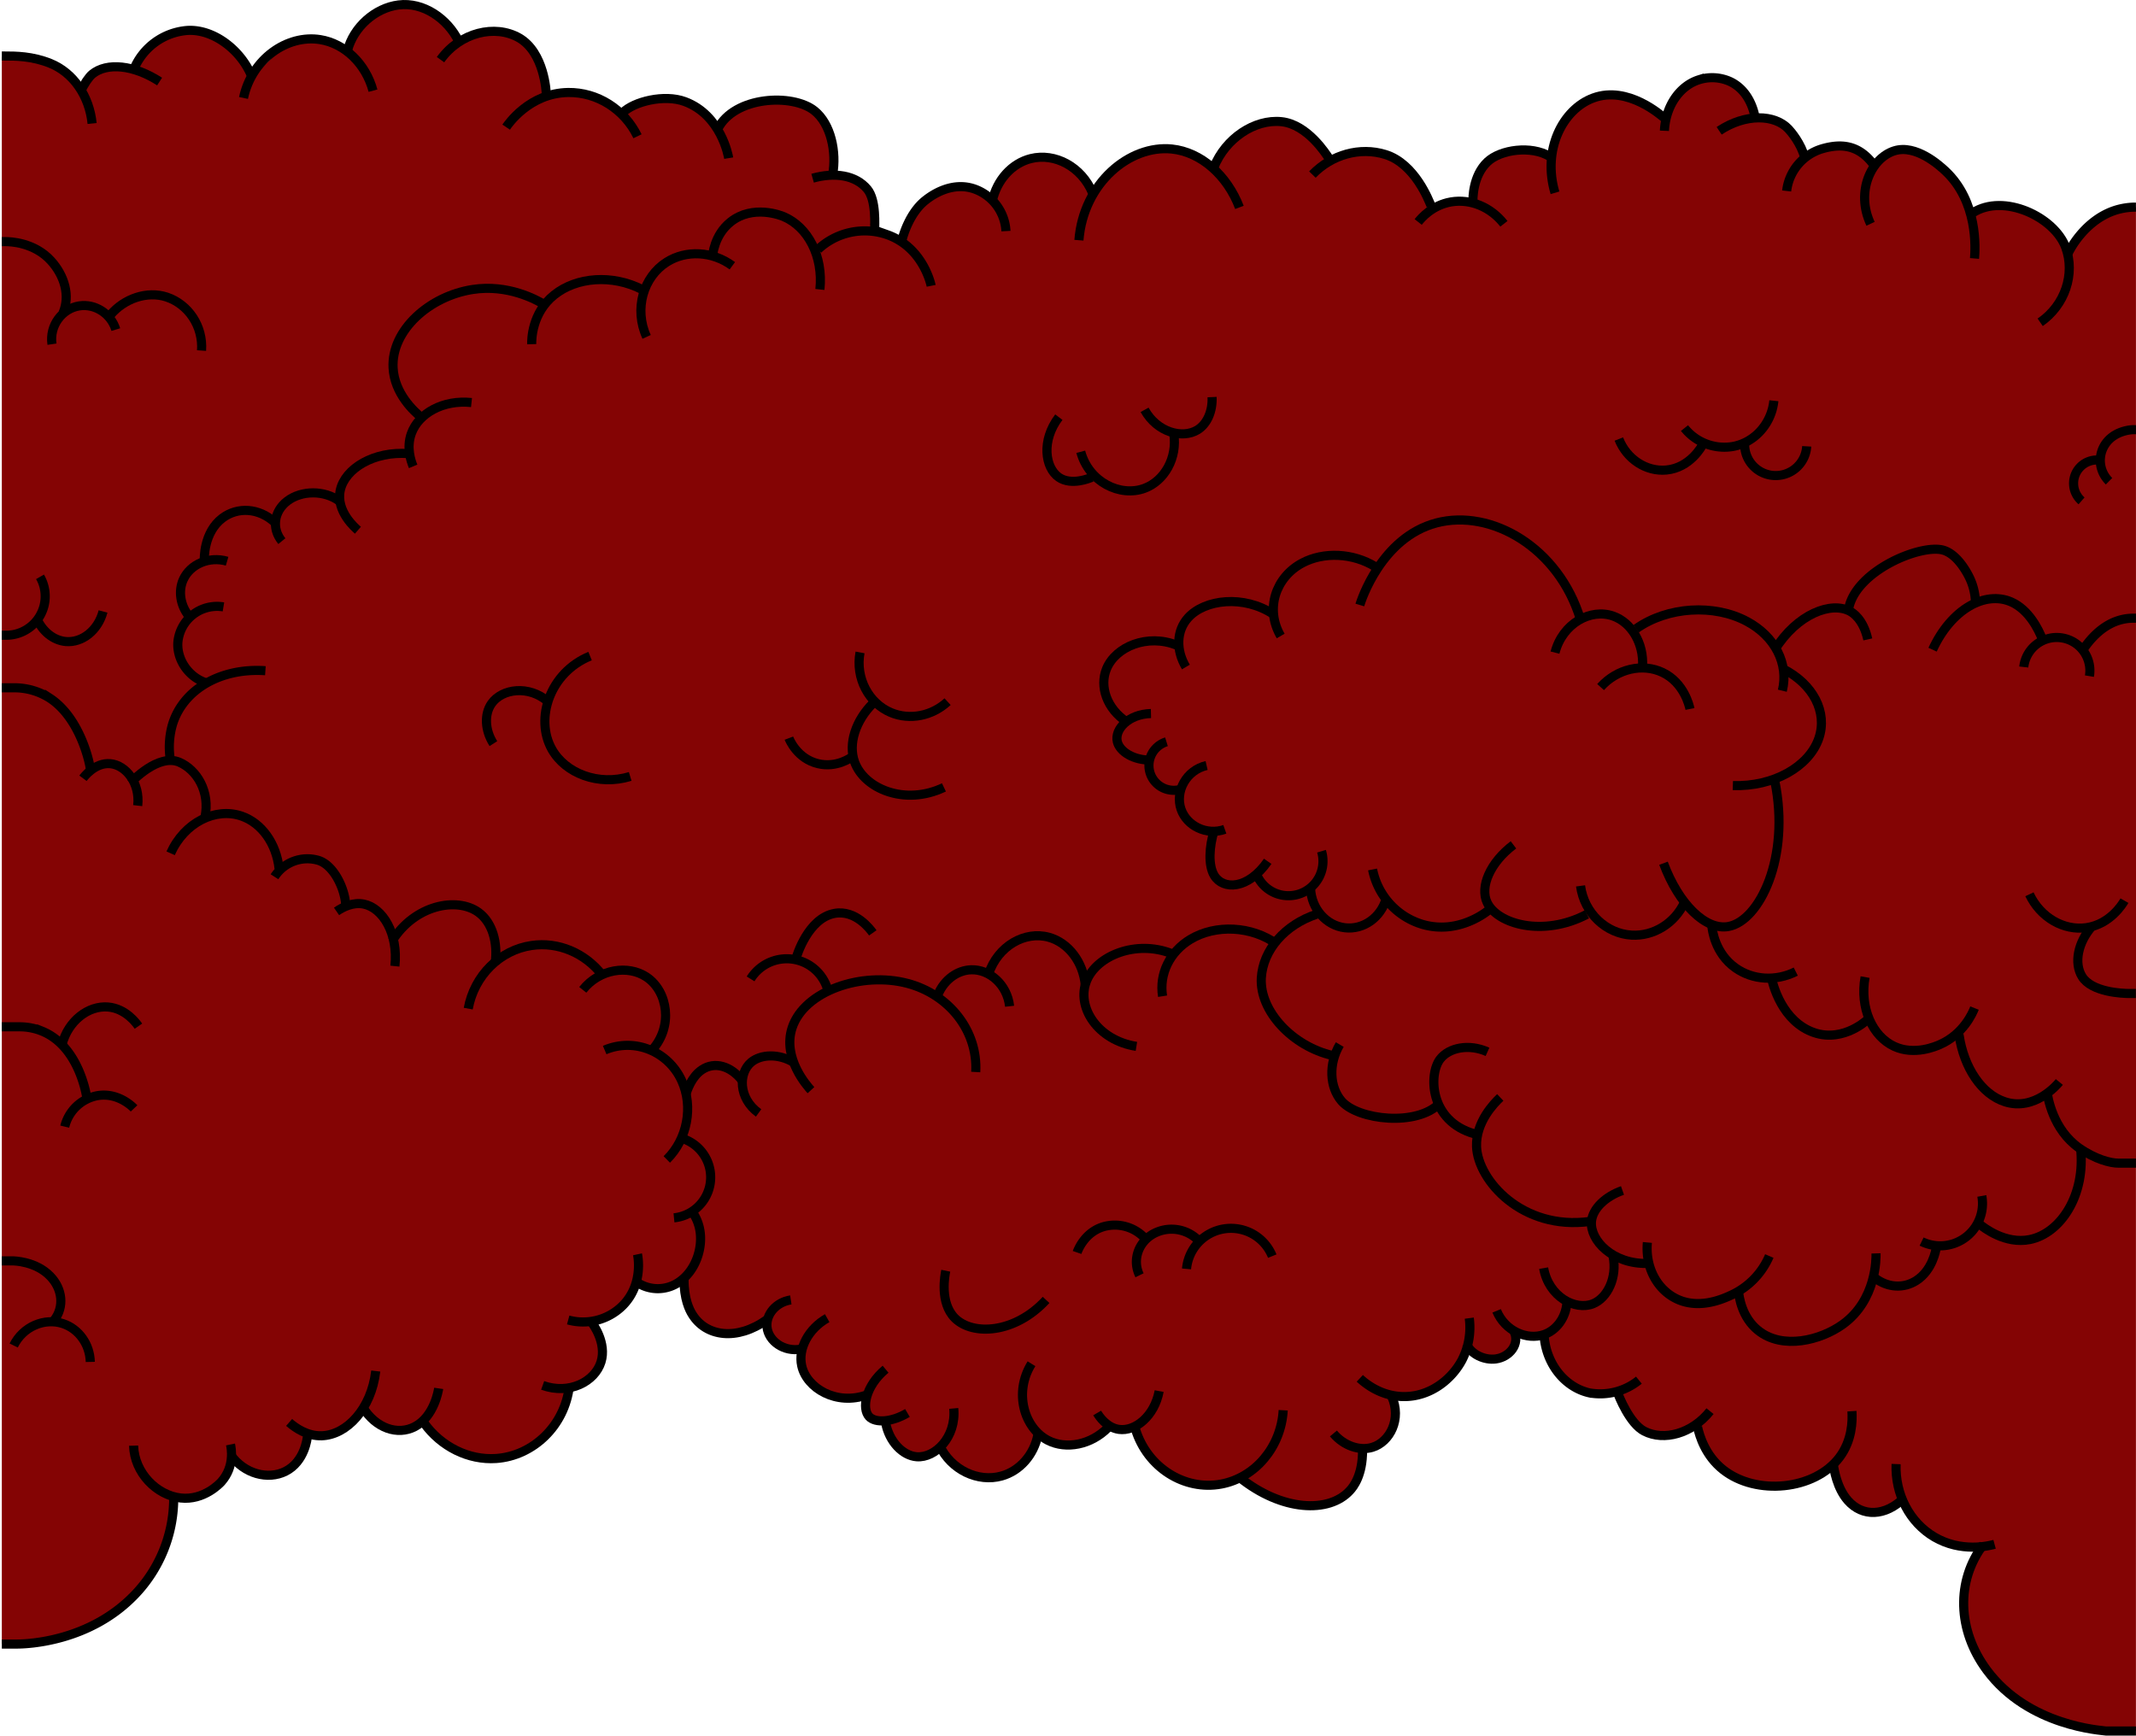 <svg id="CONTENT" xmlns="http://www.w3.org/2000/svg" viewBox="0 0 1171.03 951.58"><defs><style>.cls-1{fill:#840404;}.cls-2{fill:none;stroke:#000;stroke-miterlimit:10;stroke-width:5px;}</style></defs><g id="JUNCTION_FOUR"><g id="Nuage_Bas" data-name="Nuage Bas"><path id="FOND" class="cls-1" d="M1170,1166.35l-15,2.65-14,12-8.5,9.67L1126,1180l-13-11-16.33-2.65L1080,1170l-7-16-14-13-15-6-11,3-5.33,6-8.67-7-10-3-11.67.77-8.83,4.73L983,1130l-7-10-13-2.62L957,1106l-9-7-7.83-3.62L927,1098l-10,9-4,9h-6l-11-8-15.56-3.15L869,1108l-12,9-5,13-2,9-12-3.14-10.51.64L817,1140l-8,8-2.51,14.17-10.66,1.33L785,1167l-7-14-13.17-12.57-11.5-4.57L735,1137l-7.5,3.67L721,1130l-12.5-8.56-11.33-2.08-15.74,5.14L667,1138l-2.5,6-12.5-6-10-3-13,.86L612.84,1143l-14.08,15.48L590,1147l-13-7-18,1-13,13-4,8-9-6H521l-15,6-9.27,13.5-3.23,9-13.33-5.13-1.67-15.21L472,1154l-13.83-5.17L455,1144.5v-19l-7.5-12-15.5-5.82H419.14L404,1113l-11.5,8.67L380,1111l-15.33-3.32-16.17,2-8,4.8L325,1106l-16.17-2.5-10.33,2.09L294,1084l-12-12-12.5-2.57L258,1073l-7.5,2.5L239,1062l-13.17-6L213,1056l-18,11.89L189,1080l-19-5-15,3-18,17-16.83-21.84-18.57-3.84-14.74,4.8L73,1088l-2,3-8.5-1.61L49,1094l-5.28,8L34,1091l-13-5-15-2H0v870H13.2s20.8-4,21.8-4,29-15,29-15l15.5-15.5,10-19,3.21-26.24,11.79-.76,11-4,10.42-15.85,2.25-1.1,6.33,5,8,4,11.33-2,9.34-8.44,4.33-12.36,10-.21,12-4,6.83-9,10.17,6,9,5,12-2,4.08-1.92,8.92,9.92,20.17,10,13.83-1,19-7,10-13,7.66-18.84,10.34-2.16,6.39-11,.61-11-5-12,12-4,12.63-16.7,11.37,2.7,13-4,3.28,9.09,3.72,10.91,9,8,12.72,1.5,12.28-3.5,7-4,1,9,7.22,7.27h9.39l1.39,12.73,11,10,14.06,3.9,10.11-1.73-1.15,8.77,3,5.06,10-1,.72,7.77,4.28,8.23,9,6,13.5-5.06,6.5,6.06,8,7,11,3,13-3,11-8,6-13,10.06,5.58h10.22l9.72-4.58,8-6,14,1.39,6,11.61,10,11,9,6,13.72,2.62,19.28-4.62,12,8,15,6,16,2,15-7,7-11.67,1.5-13.27,8.5-2.06,8-9,1.5-8.39-2-8.61h12.14l12.39-5,9-9,9-12,9,5h10l5-6,2-7h11l9.92-3.75,7.08-14.25,9.42,2.12,8.58-4.12,7-13,.39-9.67,11.61,3.67h7l6,11,12,9,12.5.08,13.5-3.08,5-2,5,13,12,12,13,2,15-2,12-7,10-9,8-17,7,4,10.25.9,8.75-5.9,8.33-15.7,8.34-.92,11.33-7.38,3.5-3.7,6.5,3.7,10,5,14-1,11-7,9-11,5.5-18.94.5-11.06,8,4,11.17,3,10.33-.5Z" transform="translate(1 -1052.79)"/><path class="cls-1" d="M845,1784a52.67,52.67,0,0,0,6,17c2.48,4.39,4.57,8.09,9,11,4.93,3.24,9.94,3.66,14,4a41.07,41.07,0,0,0,13-1l3.3,10.92,8.81,10.75,8.39,3.21,12.45-1.54,8.66-4.42,5.72,13.64,9.32,11,15.58,7.51,20.16,1,20.14-7.71,4.47-3.67,2.14,8.91,5.08,9.84,8.57,6.48,11.25.37,11.2-5.6L1052,1888l9.66,8.68,15.67,4.37,9.67,1-8,8-3,20,1,14.23,9,19.77,12.43,15.6,18.15,12.08,20.88,7.5,32.54,2.69V1670.74L848,1712Z" transform="translate(1 -1052.79)"/><g id="Tracé"><path class="cls-2" d="M911.5,1124.5c.63-13.52,8.34-24.69,19-28a23.82,23.82,0,0,1,17,1c12.69,6,14,21.34,14,22" transform="translate(1 -1052.79)"/><path class="cls-2" d="M911.5,1117.5c-1.57-1.17-20-18-39-11-16.88,6.22-28,28.47-21,52" transform="translate(1 -1052.79)"/><path class="cls-2" d="M848.5,1138.5c-10-6-26.76-3.81-34,3-8.2,7.71-8,20.26-8,22" transform="translate(1 -1052.79)"/><path class="cls-2" d="M823.5,1175.5c-7.19-9.15-18.31-13.83-29-12-10.29,1.76-16.34,8.89-18,11" transform="translate(1 -1052.79)"/><path class="cls-2" d="M783.5,1165.5c-1-2.27-8.63-22.94-25-28-13.89-4.29-29.4,0-40,11" transform="translate(1 -1052.79)"/><path class="cls-2" d="M727.5,1139.5c-1.35-2-11.63-18.53-26-20-14.65-1.5-30.62,9.11-37,25" transform="translate(1 -1052.79)"/><path class="cls-2" d="M678.5,1166.5c-6.65-17.49-21-30.33-37-32-23.11-2.41-48.53,18.56-51,50" transform="translate(1 -1052.79)"/><path class="cls-2" d="M598,1158.64c-6-14.46-20.64-22.19-33.85-18.91-10.41,2.59-18.64,11.71-21.15,23.27" transform="translate(1 -1052.79)"/><path class="cls-2" d="M550.5,1179.5a26,26,0,0,0-17-23c-13.16-4.76-24.7,4.2-27,6-8.63,6.72-12.25,18.86-13,22" transform="translate(1 -1052.79)"/><path class="cls-2" d="M509.5,1209.5c-.2-1-4.54-21.06-24-28a37.44,37.44,0,0,0-38,8" transform="translate(1 -1052.79)"/><path class="cls-2" d="M448.5,1211.5c1.93-18.16-6.54-34.37-20-40-1.26-.53-16.84-6.74-29,3-8.89,7.12-9.85,17.87-10,20" transform="translate(1 -1052.79)"/><path class="cls-2" d="M400.5,1198.5c-10.91-8-25.34-8.76-36-2-12.84,8.15-18,25.78-11,41" transform="translate(1 -1052.79)"/><path class="cls-2" d="M351,1211.5c-16.31-8.31-35.85-6.9-48.18,3s-12.38,24.58-12.32,27" transform="translate(1 -1052.79)"/><path class="cls-2" d="M297,1219.5c-4-2.36-19.56-11-38.89-8-23.66,3.66-44.7,22.32-43.6,43,.74,14.11,11.49,23.84,15.32,27" transform="translate(1 -1052.79)"/><path class="cls-2" d="M135.5,1213.5" transform="translate(1 -1052.79)"/><path class="cls-2" d="M941.5,1124.5c14.46-9.61,30.49-9,38-1,1.32,1.41,7,8,9,16" transform="translate(1 -1052.79)"/><path class="cls-2" d="M978.5,1157.5a27.44,27.44,0,0,1,19-23c11.48-3.46,21-2,29,9" transform="translate(1 -1052.79)"/><path class="cls-2" d="M1024.5,1175.5c-8.24-17.55.34-36,13-40,11.86-3.78,24.93,8.12,28,11,18,16.83,16.45,42.5,16,48" transform="translate(1 -1052.79)"/><path class="cls-2" d="M72.5,1090.5a34.59,34.59,0,0,1,29-21c14.3-1,29,10.38,35,24" transform="translate(1 -1052.79)"/><path class="cls-2" d="M132.5,1106.5c4.53-21.47,24-34.86,42-32,13.51,2.14,25,13.25,29,28" transform="translate(1 -1052.79)"/><path class="cls-2" d="M189.5,1080.5c3.31-12.81,15.06-23.34,28-25,13.57-1.74,26.92,7.51,33,20" transform="translate(1 -1052.79)"/><path class="cls-2" d="M240.5,1085.5c10.87-15.06,29.9-19.43,43-12,14,8,15,29.9,15,31" transform="translate(1 -1052.79)"/><path class="cls-2" d="M276.5,1122.5c1-1.49,12.76-18.7,34-19,15.94-.22,30.8,9.17,38,24" transform="translate(1 -1052.79)"/><path class="cls-2" d="M340.5,1114.5c6-6,22.69-10.22,34-6,19.89,7.42,23.84,30,24,31" transform="translate(1 -1052.79)"/><path class="cls-2" d="M392.5,1123.5c9-18,41-19.61,53-10,9.08,7.27,12.22,22.68,10,35" transform="translate(1 -1052.79)"/><path class="cls-2" d="M444.5,1150.5c12.13-3.4,23.57-1.72,30,6,5,6,4,19.9,4,23" transform="translate(1 -1052.79)"/><path class="cls-2" d="M865.5,1392.5c-12-39.7-49.16-60.85-79-53-30.29,8-41.32,42.76-42,45" transform="translate(1 -1052.79)"/><path class="cls-2" d="M753,1363.5c-12.26-7.56-28.3-8.3-40.1-2-14.61,7.8-20.39,25.18-11.79,40" transform="translate(1 -1052.79)"/><path class="cls-2" d="M851.5,1410.61c4.13-16.06,19.65-24.46,32-20,9.81,3.51,16.74,14.79,16,27.44" transform="translate(1 -1052.79)"/><path class="cls-2" d="M697,1389.5c-16.13-10.6-37.45-8.2-46.66,2-6.43,7.12-6.7,17.75-1.2,27" transform="translate(1 -1052.79)"/><path class="cls-2" d="M876.5,1429.5c9.1-10.11,23.09-13.2,34-8,11.8,5.62,14.67,18.39,15,20" transform="translate(1 -1052.79)"/><path class="cls-2" d="M644,1406.5c-15.85-6.31-33.34.73-38.37,13-4,9.77.26,21.94,11,29" transform="translate(1 -1052.79)"/><path class="cls-2" d="M896,1397.5c17.3-12.2,42.75-13.64,60.75-4,15.3,8.19,23,23.15,19.39,38" transform="translate(1 -1052.79)"/><path class="cls-2" d="M976.51,1419.5c16.62,8.41,24.48,23.8,19.66,38-5.32,15.68-25,26.75-47.17,26" transform="translate(1 -1052.79)"/><path class="cls-2" d="M972,1481c8.64,42.1-8.47,76.72-25.42,79.77-12.48,2.25-27.24-12.17-35.59-34.68" transform="translate(1 -1052.79)"/><path class="cls-2" d="M922.5,1547.5c-5.34,11.55-17,18.7-29,18-14-.81-26-12.09-28-27" transform="translate(1 -1052.79)"/><path class="cls-2" d="M869,1554.09c-24.09,12.66-49.08,5.31-54.65-6.35-4.21-8.81,1.69-22.15,14.38-31.74" transform="translate(1 -1052.79)"/><path class="cls-2" d="M815.5,1551.5c-1,.88-16.88,14.1-37,8a39.35,39.35,0,0,1-27-30" transform="translate(1 -1052.79)"/><path class="cls-2" d="M759,1545.37c-2.93,10.48-12.53,17.28-22.64,16.1-10.28-1.21-18.35-10.35-18.86-21.47" transform="translate(1 -1052.79)"/><path class="cls-2" d="M723.5,1519.5a18.92,18.92,0,0,1-35,14" transform="translate(1 -1052.79)"/><path class="cls-2" d="M630,1444c-12.23.28-20.17,8.67-18.43,15.52,1.4,5.51,9.09,10.19,18.43,10" transform="translate(1 -1052.79)"/><path class="cls-2" d="M638.5,1459.5a13.6,13.6,0,0,0,8,26" transform="translate(1 -1052.79)"/><path class="cls-2" d="M660.5,1472.5c-11.16,2.55-17.39,14.21-14,24,3.16,9.13,14,14.52,24,11" transform="translate(1 -1052.79)"/><path class="cls-2" d="M664.68,1508c-2.81,9.13-3.33,19.24,0,24.78,4.8,8,18.45,7.89,29.32-7.75" transform="translate(1 -1052.79)"/><path class="cls-2" d="M1080.5,1169.5c17-11,44.93,2.31,51,19,5.27,14.47-.33,31.6-14,41" transform="translate(1 -1052.79)"/><path class="cls-2" d="M1132.5,1192.5c.52-1.77,9.16-19.14,26.53-24.53a37.12,37.12,0,0,1,10.45-1.62h.52" transform="translate(1 -1052.79)"/><path class="cls-2" d="M937.5,1560.5c.19,2,1.63,15,13,23,9.47,6.7,22.19,7.43,33,2" transform="translate(1 -1052.79)"/><path class="cls-2" d="M970,1588c.27,1.53,4.17,21.94,20.54,29.73,16.86,8,31.11-4.86,32-5.66" transform="translate(1 -1052.79)"/><path class="cls-2" d="M1021.5,1588.5c-3,16.92,4,32.48,16,38,11,5.1,22.73,0,25-1,13-5.69,18-17.45,19-20" transform="translate(1 -1052.79)"/><path class="cls-2" d="M1073,1620c2.64,18.31,12.51,32.77,25.14,36.86,16.26,5.27,28.67-9.38,29.86-10.84" transform="translate(1 -1052.79)"/><path class="cls-2" d="M1121.2,1651c.45,3.4,3.12,21,17.72,31.27,8.8,6.15,17.33,8.31,21.58,8.25h9.5" transform="translate(1 -1052.79)"/><path class="cls-2" d="M972,1409c12.34-19.67,31-26.67,41.35-21,1.45.79,7.17,4.28,9.65,15.36" transform="translate(1 -1052.79)"/><path class="cls-2" d="M1012.5,1386.5c4-21,40-35.75,52.09-32,8.18,2.53,13.57,13.81,14.15,15a33.22,33.22,0,0,1,3.26,13" transform="translate(1 -1052.79)"/><path class="cls-2" d="M1058.5,1409c10.28-22.32,28.8-32.35,43-26.24,10,4.33,15.22,15.58,17,20" transform="translate(1 -1052.79)"/><path class="cls-2" d="M1108.5,1418.5a18.18,18.18,0,1,1,36,5" transform="translate(1 -1052.79)"/><path class="cls-2" d="M1141,1409c3-4.49,10.19-14,21.52-16.58a26.85,26.85,0,0,1,5.57-.68l1.91,0" transform="translate(1 -1052.79)"/><path class="cls-2" d="M1139.6,1682c3,26-10.94,47-27.8,50.41-13.3,2.69-25-6.3-27.8-8.61" transform="translate(1 -1052.79)"/><path class="cls-2" d="M1085.5,1708.5a23.2,23.2,0,0,1-33,25" transform="translate(1 -1052.79)"/><path class="cls-2" d="M1060.5,1737c-.25,1.54-2.17,12.23-10.81,17.84-7,4.54-15.73,4-22.69-1.28" transform="translate(1 -1052.79)"/><path class="cls-2" d="M1027.5,1740c.07,2.42.39,25.61-18.34,39-11.87,8.51-32.87,14.11-46.37,3.17C953.94,1775,952.37,1764,952,1760" transform="translate(1 -1052.79)"/><path class="cls-2" d="M969,1741.44a41.53,41.53,0,0,1-20.18,21.09c-4.26,2-19.29,9.37-32.79,1.24-9.72-5.84-15-17.5-13.88-29.77" transform="translate(1 -1052.79)"/><path class="cls-2" d="M72.25,1845.41c.42,15,12.72,27.19,25.75,28.69,12.81,1.48,21.7-8.14,22.37-8.9,7.52-8.51,5.36-18.7,5-20.44" transform="translate(1 -1052.79)"/><path class="cls-2" d="M125.5,1850.5c7.37,10.4,20.41,13.82,30,9,10.62-5.34,11.93-18.23,12-19" transform="translate(1 -1052.79)"/><path class="cls-2" d="M157.5,1832.68c3.45,3,9.93,7.58,17.94,7.31,13.62-.46,27.15-14.71,29.56-35.49" transform="translate(1 -1052.79)"/><path class="cls-2" d="M189.5,1799.5" transform="translate(1 -1052.79)"/><path class="cls-2" d="M198,1824.5c7,11.34,18.95,15.44,28.39,10.51,10.63-5.54,12.94-19.83,13.11-21" transform="translate(1 -1052.79)"/><path class="cls-2" d="M231.58,1833.14c9.25,12.79,24.28,20.37,39.45,19.31,20.2-1.41,37.69-17.92,40.13-39.83" transform="translate(1 -1052.79)"/><path class="cls-2" d="M296.5,1812.38c14.68,5.25,28.65-2.08,32-12.89,3.21-10.36-4.33-20.61-5-21.49" transform="translate(1 -1052.79)"/><path class="cls-2" d="M310.5,1776.5a30.77,30.77,0,0,0,30-8c11.28-11.49,8.25-26.84,8-28" transform="translate(1 -1052.79)"/><path class="cls-2" d="M348.13,1755.8a20.46,20.46,0,0,0,23.26-.18c9-6.18,13.18-18.64,11.21-28.84a24.7,24.7,0,0,0-5.45-11.32" transform="translate(1 -1052.79)"/><path class="cls-2" d="M368.5,1720.5a22.34,22.34,0,0,0,6-43" transform="translate(1 -1052.79)"/><path class="cls-2" d="M364.56,1688.5c11.34-11.18,14.57-29,8.25-43-7.26-16.11-25.71-24-42.31-17" transform="translate(1 -1052.79)"/><path class="cls-2" d="M356.5,1628.5c11.64-12.82,8.72-32.12-3-40-10.11-6.79-25.88-4.49-35,7" transform="translate(1 -1052.79)"/><path class="cls-2" d="M329,1587.18c-9.33-11.93-24.07-18.15-38.55-16-17.29,2.51-31.45,16.45-34.75,34.62" transform="translate(1 -1052.79)"/><path class="cls-2" d="M270.45,1581c1.6-11.25-1.47-22.5-9.22-28.06-11.76-8.43-34.77-4.09-47.23,15.72" transform="translate(1 -1052.79)"/><path class="cls-2" d="M215.5,1582.5c1.91-18-6.68-31.87-17-34-6-1.24-11.64,1.69-15,4" transform="translate(1 -1052.79)"/><path class="cls-2" d="M188.5,1548.5c-.63-8.9-6.64-21.48-15-24a21.4,21.4,0,0,0-24,9" transform="translate(1 -1052.79)"/><path class="cls-2" d="M152,1529c-1.48-13.68-9.55-25-20.61-28.78-14.22-4.86-31.29,3.44-38.85,20.41" transform="translate(1 -1052.79)"/><path class="cls-2" d="M111.34,1501c3-14.22-4.46-26.16-14-30.29-11.67-5-26.3,10.81-26.84,11.36" transform="translate(1 -1052.79)"/><path class="cls-2" d="M74.5,1494.5c1.41-12.39-6.5-22.21-15-23s-14.63,7.5-15,8" transform="translate(1 -1052.79)"/><path class="cls-2" d="M48.5,1474.5c.06-1.56-4.91-27.72-22.29-39a36.1,36.1,0,0,0-19.3-5.61H0" transform="translate(1 -1052.79)"/><path class="cls-2" d="M902.5,1745.5c-19.37.57-31.91-12.68-31-23,.63-7.16,7.82-13.78,17-17" transform="translate(1 -1052.79)"/><path class="cls-2" d="M870.5,1722.5c-37,5-61.3-22.61-62-41-.52-13.47,9.61-23.81,13-27" transform="translate(1 -1052.79)"/><path class="cls-2" d="M807.5,1674.5c-25-7-25.27-32.8-19-41,4.84-6.33,15.85-8.58,26-4" transform="translate(1 -1052.79)"/><path class="cls-2" d="M788.5,1657.5c-12.51,13.21-45.08,9.35-54-1-6.61-7.67-7.23-20.39-1-31" transform="translate(1 -1052.79)"/><path class="cls-2" d="M729.5,1631.5c-21.89-5.09-40-24.29-39-42.49.9-15.38,12.89-29.21,30.42-35" transform="translate(1 -1052.79)"/><path class="cls-2" d="M883.34,1741.54c2.39,11.87-3.18,22.94-11,26.08-9.69,3.88-24.3-3.78-27.06-19.53" transform="translate(1 -1052.79)"/><path class="cls-2" d="M858,1767.5c-.76,7.87-5.64,14.61-12.49,17-9.36,3.27-21.45-1.93-26-13" transform="translate(1 -1052.79)"/><path class="cls-2" d="M828.91,1782.5c3.65,7.23-2.4,14.37-9.87,15.37-6.11.82-13.46-2.42-16-8.14" transform="translate(1 -1052.79)"/><path class="cls-2" d="M804.5,1775.5a38.82,38.82,0,0,1-4,23c-5.62,10.58-17.44,20.14-32,20-12.81-.12-21.53-7.69-24-10" transform="translate(1 -1052.79)"/><path class="cls-2" d="M762,1818.5c5.51,12.19-.93,24.9-10.65,27.83-7,2.12-15.72-.9-21.32-7.59" transform="translate(1 -1052.79)"/><path class="cls-2" d="M746,1848c.06,13.56-5,20-7,22.09-11.28,12.38-37.12,11.54-60.55-7.36" transform="translate(1 -1052.79)"/><path class="cls-2" d="M702.5,1826c-1.17,20.28-15.47,37-34,40.48-20.09,3.73-40.53-9-47-30.1" transform="translate(1 -1052.79)"/><path class="cls-2" d="M634.5,1815.5c-2.64,13.91-13.21,22.2-22,21-6.79-.92-11-7.29-12-9" transform="translate(1 -1052.79)"/><path class="cls-2" d="M606.5,1835.5c-9.33,9.52-23,12.13-33,7-13-6.71-18.83-26.19-9-42" transform="translate(1 -1052.79)"/><path class="cls-2" d="M568,1839.5c-2.14,10.92-9.85,19.74-19.89,22.55-12.91,3.61-27.73-3.27-34.11-16.91" transform="translate(1 -1052.79)"/><path class="cls-2" d="M521.88,1825c1.45,15.77-10.18,27.26-20.29,26.5-7.65-.58-15.16-8.22-17.09-18.77" transform="translate(1 -1052.79)"/><path class="cls-2" d="M496.5,1827.5c-8.55,5.06-17.56,5.65-21,2-4.06-4.31-2.28-16.58,9-26" transform="translate(1 -1052.79)"/><path class="cls-2" d="M474.5,1817.5c-16.88,6.17-33.36-3.57-36-16-2-9.19,3.6-20.11,14-26" transform="translate(1 -1052.79)"/><path class="cls-2" d="M438,1792.5c-9.15,1.65-17.65-4.34-18.49-12-.77-6.9,4.83-13.74,13.05-15" transform="translate(1 -1052.79)"/><path class="cls-2" d="M419.5,1776.3c-16.47,11.82-33.56,9.4-41.06-3C377,1771,373.93,1765,374,1754" transform="translate(1 -1052.79)"/><path class="cls-2" d="M699,1570.4c-13.9-10-33.56-10.89-47.36-2.6-11.34,6.82-17.21,18.92-15.28,31.2" transform="translate(1 -1052.79)"/><path class="cls-2" d="M641,1575.5c-19.12-7.35-40.61,1.07-46.27,15-5.82,14.36,5.95,32.66,27.29,36" transform="translate(1 -1052.79)"/><path class="cls-2" d="M594,1593c-1.14-12.8-9.31-23.37-20-26.33-13.11-3.62-27.91,4.75-33,20.06" transform="translate(1 -1052.79)"/><path class="cls-2" d="M552.5,1604.5c-1.31-11.84-11-20.28-21-20-7.57.21-14.62,5.35-18,13" transform="translate(1 -1052.79)"/><path class="cls-2" d="M533.93,1640.56c1.26-22.58-14.62-42.58-37.42-48.6-24.93-6.59-56.53,4-63.23,24.3-5.46,16.59,8.19,31.92,10.32,34.24" transform="translate(1 -1052.79)"/><path class="cls-2" d="M434,1635.23c-8.09-4.83-17.89-4.49-23.21,0-7,5.92-7,19.7,4.1,27.77" transform="translate(1 -1052.79)"/><path class="cls-2" d="M406,1645.38c-6.41-8.31-15.27-10.67-22.14-6.09-5.81,3.87-8.19,11.36-8.86,13.71" transform="translate(1 -1052.79)"/><path class="cls-2" d="M477.5,1438.5c-9.32,9.28-13.58,22-10,32,5.24,14.69,27.51,24.24,49,14" transform="translate(1 -1052.79)"/><path class="cls-2" d="M466.5,1467.5c-1.08.81-8.86,6.41-19,4-11.34-2.7-15.62-13-16-14" transform="translate(1 -1052.79)"/><path class="cls-2" d="M470.5,1410.5c-2.61,14.11,4.75,27.88,17,33,10.22,4.27,22.4,1.91,31-6" transform="translate(1 -1052.79)"/><path class="cls-2" d="M322.5,1412.5c-22.15,9.07-30.3,34.32-21,51,7.42,13.31,25.49,20.36,43,15" transform="translate(1 -1052.79)"/><path class="cls-2" d="M299.5,1437.5c-10.61-9.21-25.25-7.15-31,1-4.09,5.79-3.69,14.68,1,22" transform="translate(1 -1052.79)"/><path class="cls-2" d="M642.5,1290.5c2.1,13.38-5.13,25.94-16,30-13.34,5-30.55-3.44-35-20" transform="translate(1 -1052.79)"/><path class="cls-2" d="M597.5,1314.5c-1.12.49-11.13,4.7-18,0-7.6-5.2-9.74-20.21,0-33" transform="translate(1 -1052.79)"/><path class="cls-2" d="M626.5,1277.5c6.86,12.4,20.78,16,29,11,5.47-3.35,8.34-10.51,8-18" transform="translate(1 -1052.79)"/><path class="cls-2" d="M46.69,1655.19c-.41-2.78-4.67-29.06-24.87-37.13A32.63,32.63,0,0,0,10,1615.77H0" transform="translate(1 -1052.79)"/><path class="cls-2" d="M34.5,1670.5a22.67,22.67,0,0,1,18-17c11.4-1.9,19.37,6.33,20,7" transform="translate(1 -1052.79)"/><path class="cls-2" d="M33,1625.49c3.42-13.14,14.53-21.47,25.23-20.58,9.83.82,15.71,9.13,16.66,10.51" transform="translate(1 -1052.79)"/><path class="cls-2" d="M6.5,1790.5c5.11-10.38,16.86-15.33,27-12,8.66,2.85,14.77,11.29,15,21" transform="translate(1 -1052.79)"/><path class="cls-2" d="M28.71,1776.63c5.62-7.23,4.62-17.08-2.14-24.09-7.94-8.24-19.88-8.45-20.94-8.45H0" transform="translate(1 -1052.79)"/><path class="cls-2" d="M656,1732.86a20.72,20.72,0,0,0-25.36-3.19c-7.85,4.81-10.83,14.32-6.91,22.33" transform="translate(1 -1052.79)"/><path class="cls-2" d="M626.5,1731.5a22.52,22.52,0,0,0-23-6c-10.1,3.29-13.61,12.87-14,14" transform="translate(1 -1052.79)"/><path class="cls-2" d="M649.5,1748.5a24.45,24.45,0,0,1,47-7" transform="translate(1 -1052.79)"/><path class="cls-2" d="M989.5,1297.5a17,17,0,1,1-34-2" transform="translate(1 -1052.79)"/><path class="cls-2" d="M971.5,1272.5c-1.29,12.5-10.33,22.64-22,25a28,28,0,0,1-27-10" transform="translate(1 -1052.79)"/><path class="cls-2" d="M932.5,1296.5c-.43.83-6.87,12.81-20,14-10.88,1-21.64-5.88-26-17" transform="translate(1 -1052.79)"/><path class="cls-2" d="M572.5,1765.5c-17.07,18.53-40.23,19.74-50,10-8.48-8.46-5.46-23.79-5-26" transform="translate(1 -1052.79)"/><path class="cls-2" d="M1146.14,1560.42c-8,9-10.23,20.38-5.69,27.78,5.27,8.59,22,9.3,26,9.3h3.5" transform="translate(1 -1052.79)"/><path class="cls-2" d="M1163.7,1546.6c-.9,1.56-7.67,12.91-20.83,14.81-12.38,1.78-25.26-5.54-31.26-18.31" transform="translate(1 -1052.79)"/><path class="cls-2" d="M1155.25,1316.64a16,16,0,0,1-1.38-21.28c5.22-6.67,14-7,14.71-7H1170" transform="translate(1 -1052.79)"/><path class="cls-2" d="M1149,1305a12.79,12.79,0,0,0-8.82,22.41" transform="translate(1 -1052.79)"/><path class="cls-2" d="M257.5,1273.5c-15.55-1.64-29,5.85-33,17-2.75,7.69-.24,15,1,18" transform="translate(1 -1052.79)"/><path class="cls-2" d="M223,1301.5c-19-1.47-34.79,8.13-37.43,20-2.6,11.66,8.5,21,9.66,22" transform="translate(1 -1052.79)"/><path class="cls-2" d="M185,1327.49c-8.2-6-20.7-5.93-28.48,0-7.32,5.57-8.7,15-3,22" transform="translate(1 -1052.79)"/><path class="cls-2" d="M149.5,1339.09c-8.5-7.8-20.26-8.56-28.62-2.2-10.31,7.84-9.91,22.28-9.87,23.11" transform="translate(1 -1052.79)"/><path class="cls-2" d="M123.5,1360.5c-10-2.89-20.24,1.72-24,10-2.88,6.33-1.66,14.11,3,20" transform="translate(1 -1052.79)"/><path class="cls-2" d="M121.5,1385.53a21.58,21.58,0,0,0-25,19.64c-.51,9.13,5.55,18.48,15,21.83" transform="translate(1 -1052.79)"/><path class="cls-2" d="M144.5,1420.53c-24.86-1.72-45.31,10.54-51,29.68a44.69,44.69,0,0,0-1,19.79" transform="translate(1 -1052.79)"/><path class="cls-2" d="M20.94,1369.06a21.37,21.37,0,0,1-19.51,32l-1.43,0" transform="translate(1 -1052.79)"/><path class="cls-2" d="M19,1391.53c3.05,7.33,9.21,12.37,16.1,13,8.88.76,17.62-6,20.4-16.49" transform="translate(1 -1052.79)"/><path class="cls-2" d="M33.5,1224.5c4.17-9.64.79-20.56-6.44-28.62-9.35-10.42-22.94-10.6-24.81-10.61H0" transform="translate(1 -1052.79)"/><path class="cls-2" d="M27.5,1241.5c-1.5-10.19,5.53-19.56,15-21,8.57-1.31,17.28,4.15,20,13" transform="translate(1 -1052.79)"/><path class="cls-2" d="M59.5,1225.5c7.54-9,20.14-13.38,30.87-9.85,12,4,20.07,16.09,19.12,29.35" transform="translate(1 -1052.79)"/><path class="cls-2" d="M452.5,1594.5a23.34,23.34,0,0,0-42-5" transform="translate(1 -1052.79)"/><path class="cls-2" d="M435.5,1578c.27-1,6.46-21.73,21-24.41,11.67-2.14,19.82,9,21,10.68" transform="translate(1 -1052.79)"/><path class="cls-2" d="M49.5,1120.5c-1.52-15.09-10.29-27.88-23-33-10-4-19-4-25-4H0" transform="translate(1 -1052.79)"/><path class="cls-2" d="M86.5,1097.5c-14.06-9.1-28.88-10.69-37-4-1.63,1.35-4.56,5.49-6,9" transform="translate(1 -1052.79)"/><path class="cls-2" d="M94.23,1874.82a76.35,76.35,0,0,1-21.38,52.37c-24.77,25.81-58.92,27-64.58,27H0" transform="translate(1 -1052.79)"/><path class="cls-2" d="M845.5,1784.5c.89,16,11.4,29,25,32a33.76,33.76,0,0,0,27-7" transform="translate(1 -1052.79)"/><path class="cls-2" d="M885.5,1815.5c.94,2.83,7,17.94,15,22,10.7,5.46,26,1.44,36-11" transform="translate(1 -1052.79)"/><path class="cls-2" d="M929.66,1835.18c1.13,5.1,4.32,15.74,14,23.41,18.16,14.4,50.23,11.23,63.8-6.77,7-9.28,7.17-20,6.84-25.31" transform="translate(1 -1052.79)"/><path class="cls-2" d="M1004,1855c.49,3.87,2.13,13.68,8,20.42,8,9.19,20.63,8.9,31-1.46" transform="translate(1 -1052.79)"/><path class="cls-2" d="M1038.5,1855.5c-.6,16.62,7.42,32,21,40,14.72,8.62,29.85,4.86,33,4" transform="translate(1 -1052.79)"/><path class="cls-2" d="M1086.36,1899.64c-15.07,19.9-14.32,47,1.86,68.82,23,31.06,63.28,33,65.41,33.41H1170" transform="translate(1 -1052.79)"/></g></g></g></svg>